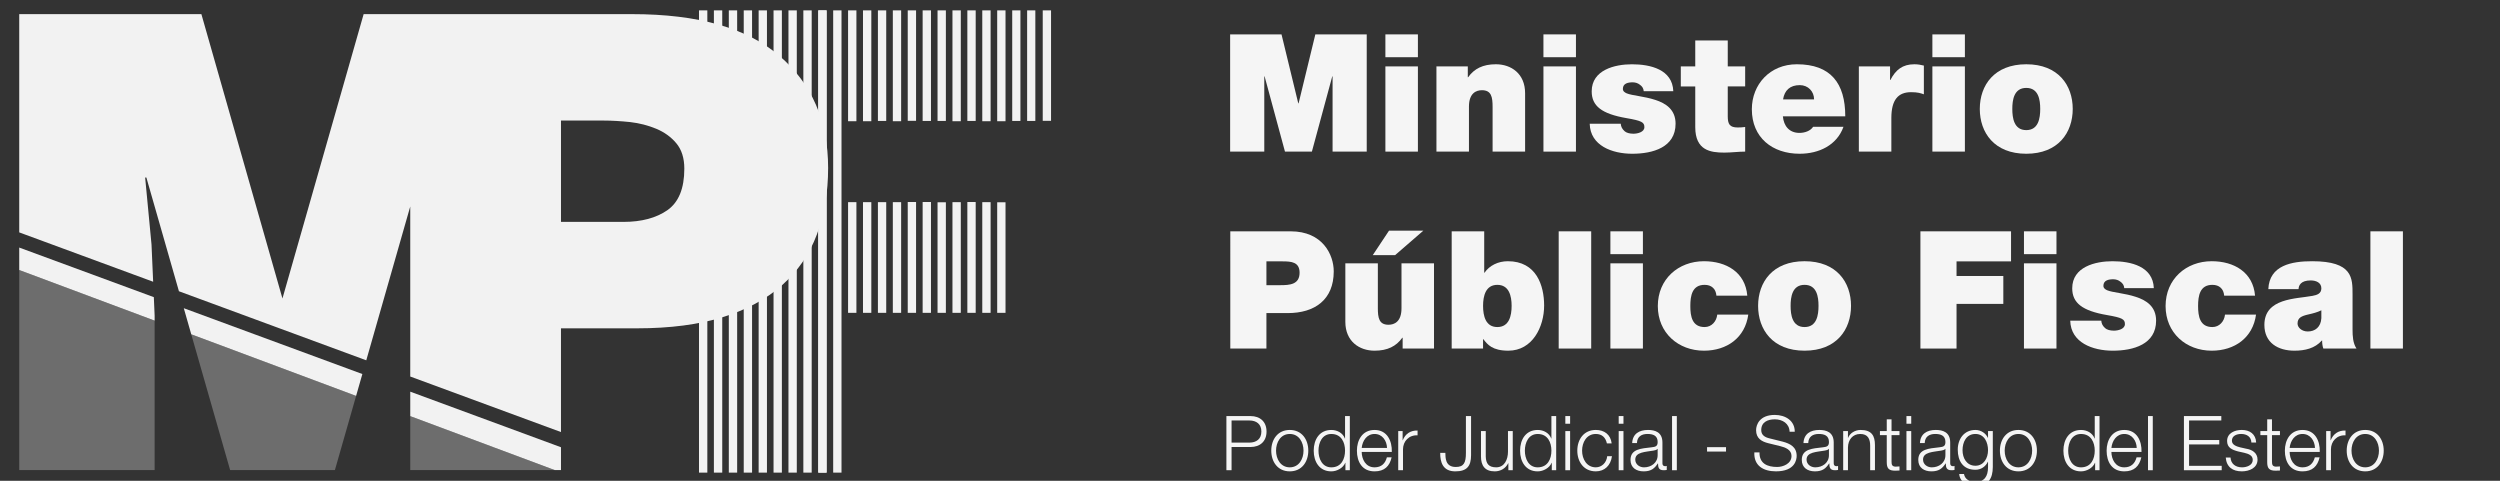 <?xml version="1.0" encoding="utf-8"?>
<!-- Generator: Adobe Illustrator 16.0.0, SVG Export Plug-In . SVG Version: 6.00 Build 0)  -->
<!DOCTYPE svg PUBLIC "-//W3C//DTD SVG 1.1//EN" "http://www.w3.org/Graphics/SVG/1.1/DTD/svg11.dtd">
<svg version="1.1" id="Capa_1" xmlns="http://www.w3.org/2000/svg" xmlns:xlink="http://www.w3.org/1999/xlink" x="0px" y="0px"
	 width="260px" height="50px" viewBox="0 0 260 50" enable-background="new 0 0 260 50" xml:space="preserve">
<rect x="0" y="0" width="260" height="50" fill="#333333" stroke="none"/>
<g>
	<g>
		<g opacity="0.3">
			<polygon fill-rule="evenodd" clip-rule="evenodd" fill="#F5F5F5" points="16.082,33.344 2,28.081 2,48.889 16.082,48.889 			"/>
			<polygon fill-rule="evenodd" clip-rule="evenodd" fill="#F5F5F5" points="42.667,43.277 42.667,48.889 56.75,48.889 
				57.697,48.889 			"/>
			<polygon fill-rule="evenodd" clip-rule="evenodd" fill="#F5F5F5" points="37.036,41.173 19.89,34.767 23.934,48.889 
				34.829,48.889 			"/>
		</g>
		<g>
			
				<rect x="72.946" y="1.329" fill-rule="evenodd" clip-rule="evenodd" fill="#F2F2F2" stroke="#F2F2F2" stroke-width="0.5" stroke-miterlimit="10" width="0.367" height="47.574"/>
			
				<rect x="74.495" y="1.329" fill-rule="evenodd" clip-rule="evenodd" fill="#F2F2F2" stroke="#F2F2F2" stroke-width="0.5" stroke-miterlimit="10" width="0.369" height="47.574"/>
			
				<rect x="76.046" y="1.329" fill-rule="evenodd" clip-rule="evenodd" fill="#F2F2F2" stroke="#F2F2F2" stroke-width="0.5" stroke-miterlimit="10" width="0.368" height="47.574"/>
			
				<rect x="77.598" y="1.329" fill-rule="evenodd" clip-rule="evenodd" fill="#F2F2F2" stroke="#F2F2F2" stroke-width="0.5" stroke-miterlimit="10" width="0.367" height="47.574"/>
			
				<rect x="79.148" y="1.329" fill-rule="evenodd" clip-rule="evenodd" fill="#F2F2F2" stroke="#F2F2F2" stroke-width="0.5" stroke-miterlimit="10" width="0.365" height="47.574"/>
			
				<rect x="80.698" y="1.329" fill-rule="evenodd" clip-rule="evenodd" fill="#F2F2F2" stroke="#F2F2F2" stroke-width="0.5" stroke-miterlimit="10" width="0.367" height="47.574"/>
			
				<rect x="82.25" y="1.329" fill-rule="evenodd" clip-rule="evenodd" fill="#F2F2F2" stroke="#F2F2F2" stroke-width="0.5" stroke-miterlimit="10" width="0.366" height="47.574"/>
			
				<rect x="83.799" y="1.329" fill-rule="evenodd" clip-rule="evenodd" fill="#F2F2F2" stroke="#F2F2F2" stroke-width="0.5" stroke-miterlimit="10" width="0.367" height="47.574"/>
			
				<rect x="85.351" y="1.329" fill-rule="evenodd" clip-rule="evenodd" fill="#F2F2F2" stroke="#F2F2F2" stroke-width="0.5" stroke-miterlimit="10" width="0.365" height="47.574"/>
			
				<rect x="85.351" y="1.329" fill-rule="evenodd" clip-rule="evenodd" fill="#F2F2F2" stroke="#F2F2F2" stroke-width="0.5" stroke-miterlimit="10" width="0.365" height="47.574"/>
			
				<rect x="86.901" y="1.329" fill-rule="evenodd" clip-rule="evenodd" fill="#F2F2F2" stroke="#F2F2F2" stroke-width="0.5" stroke-miterlimit="10" width="0.366" height="47.574"/>
			
				<rect x="88.45" y="21.274" fill-rule="evenodd" clip-rule="evenodd" fill="#F2F2F2" stroke="#F2F2F2" stroke-width="0.5" stroke-miterlimit="10" width="0.367" height="11.011"/>
			
				<rect x="88.45" y="1.329" fill-rule="evenodd" clip-rule="evenodd" fill="#F2F2F2" stroke="#F2F2F2" stroke-width="0.5" stroke-miterlimit="10" width="0.367" height="11.029"/>
			
				<rect x="90.001" y="21.274" fill-rule="evenodd" clip-rule="evenodd" fill="#F2F2F2" stroke="#F2F2F2" stroke-width="0.5" stroke-miterlimit="10" width="0.367" height="11.011"/>
			
				<rect x="90.001" y="1.329" fill-rule="evenodd" clip-rule="evenodd" fill="#F2F2F2" stroke="#F2F2F2" stroke-width="0.5" stroke-miterlimit="10" width="0.367" height="11.029"/>
			
				<rect x="91.553" y="21.274" fill-rule="evenodd" clip-rule="evenodd" fill="#F2F2F2" stroke="#F2F2F2" stroke-width="0.5" stroke-miterlimit="10" width="0.365" height="11.011"/>
			
				<rect x="91.553" y="1.329" fill-rule="evenodd" clip-rule="evenodd" fill="#F2F2F2" stroke="#F2F2F2" stroke-width="0.5" stroke-miterlimit="10" width="0.365" height="10.999"/>
			
				<rect x="93.104" y="21.274" fill-rule="evenodd" clip-rule="evenodd" fill="#F2F2F2" stroke="#F2F2F2" stroke-width="0.5" stroke-miterlimit="10" width="0.365" height="11.011"/>
			
				<rect x="93.104" y="1.329" fill-rule="evenodd" clip-rule="evenodd" fill="#F2F2F2" stroke="#F2F2F2" stroke-width="0.5" stroke-miterlimit="10" width="0.365" height="11.029"/>
			
				<rect x="94.654" y="21.259" fill-rule="evenodd" clip-rule="evenodd" fill="#F2F2F2" stroke="#F2F2F2" stroke-width="0.5" stroke-miterlimit="10" width="0.367" height="11.026"/>
			
				<rect x="94.654" y="1.329" fill-rule="evenodd" clip-rule="evenodd" fill="#F2F2F2" stroke="#F2F2F2" stroke-width="0.5" stroke-miterlimit="10" width="0.367" height="10.987"/>
			
				<rect x="96.204" y="21.259" fill-rule="evenodd" clip-rule="evenodd" fill="#F2F2F2" stroke="#F2F2F2" stroke-width="0.5" stroke-miterlimit="10" width="0.367" height="11.026"/>
			
				<rect x="96.204" y="1.329" fill-rule="evenodd" clip-rule="evenodd" fill="#F2F2F2" stroke="#F2F2F2" stroke-width="0.5" stroke-miterlimit="10" width="0.367" height="10.999"/>
			
				<rect x="97.754" y="21.287" fill-rule="evenodd" clip-rule="evenodd" fill="#F2F2F2" stroke="#F2F2F2" stroke-width="0.5" stroke-miterlimit="10" width="0.367" height="10.998"/>
			
				<rect x="97.754" y="1.329" fill-rule="evenodd" clip-rule="evenodd" fill="#F2F2F2" stroke="#F2F2F2" stroke-width="0.5" stroke-miterlimit="10" width="0.367" height="10.999"/>
			
				<rect x="99.306" y="21.274" fill-rule="evenodd" clip-rule="evenodd" fill="#F2F2F2" stroke="#F2F2F2" stroke-width="0.5" stroke-miterlimit="10" width="0.366" height="11.011"/>
			
				<rect x="99.306" y="1.329" fill-rule="evenodd" clip-rule="evenodd" fill="#F2F2F2" stroke="#F2F2F2" stroke-width="0.5" stroke-miterlimit="10" width="0.366" height="11.029"/>
			
				<rect x="100.855" y="21.259" fill-rule="evenodd" clip-rule="evenodd" fill="#F2F2F2" stroke="#F2F2F2" stroke-width="0.5" stroke-miterlimit="10" width="0.367" height="11.026"/>
			
				<rect x="100.855" y="1.329" fill-rule="evenodd" clip-rule="evenodd" fill="#F2F2F2" stroke="#F2F2F2" stroke-width="0.5" stroke-miterlimit="10" width="0.367" height="10.999"/>
			
				<rect x="102.407" y="21.274" fill-rule="evenodd" clip-rule="evenodd" fill="#F2F2F2" stroke="#F2F2F2" stroke-width="0.5" stroke-miterlimit="10" width="0.366" height="11.011"/>
			
				<rect x="102.407" y="1.329" fill-rule="evenodd" clip-rule="evenodd" fill="#F2F2F2" stroke="#F2F2F2" stroke-width="0.5" stroke-miterlimit="10" width="0.366" height="11.029"/>
			
				<rect x="103.958" y="21.287" fill-rule="evenodd" clip-rule="evenodd" fill="#F2F2F2" stroke="#F2F2F2" stroke-width="0.5" stroke-miterlimit="10" width="0.366" height="10.998"/>
			
				<rect x="103.958" y="1.329" fill-rule="evenodd" clip-rule="evenodd" fill="#F2F2F2" stroke="#F2F2F2" stroke-width="0.5" stroke-miterlimit="10" width="0.366" height="11.029"/>
			
				<rect x="105.521" y="1.329" fill-rule="evenodd" clip-rule="evenodd" fill="#F2F2F2" stroke="#F2F2F2" stroke-width="0.5" stroke-miterlimit="10" width="0.354" height="10.999"/>
			
				<rect x="107.072" y="1.329" fill-rule="evenodd" clip-rule="evenodd" fill="#F2F2F2" stroke="#F2F2F2" stroke-width="0.5" stroke-miterlimit="10" width="0.353" height="10.999"/>
			
				<rect x="108.694" y="1.329" fill-rule="evenodd" clip-rule="evenodd" fill="#F2F2F2" stroke="#F2F2F2" stroke-width="0.5" stroke-miterlimit="10" width="0.365" height="10.987"/>
		</g>
		<path fill-rule="evenodd" clip-rule="evenodd" fill="#F2F2F2" d="M81.065,5.816C77.696,2.909,72.593,1.47,65.729,1.47H56.75
			H42.667h-4.848l-8.444,29.573L20.944,1.47H2v22.698l13.928,5.133l-0.17-3.862l-0.663-6.975h0.128l3.386,11.826l19.483,7.182
			l4.574-15.999v12.923v4.762l15.675,5.776V34.146h7.908c3.454,0,6.428-0.392,8.908-1.161c2.481-0.769,4.54-1.873,6.174-3.324
			c1.635-1.455,2.848-3.201,3.623-5.271c0.775-2.068,1.171-4.374,1.171-6.918C86.126,12.595,84.434,8.71,81.065,5.816z
			 M69.408,21.861c-1.17,0.81-2.692,1.215-4.555,1.215h-6.511V12.538h4.455c0.846,0,1.748,0.057,2.72,0.155
			c0.987,0.112,1.889,0.349,2.736,0.699c0.831,0.349,1.536,0.851,2.084,1.509c0.551,0.657,0.833,1.538,0.833,2.641
			C71.169,19.611,70.578,21.036,69.408,21.861z"/>
		<polygon fill-rule="evenodd" clip-rule="evenodd" fill="#F2F2F2" points="19.891,34.767 37.035,41.173 37.685,38.899 
			19.114,32.053 		"/>
		<polygon fill-rule="evenodd" clip-rule="evenodd" fill="#F2F2F2" points="42.667,40.734 42.667,43.277 57.697,48.889 
			58.342,48.889 58.342,46.513 		"/>
		<polygon fill-rule="evenodd" clip-rule="evenodd" fill="#F2F2F2" points="15.998,30.904 2,25.746 2,28.081 16.082,33.344 
			16.082,32.817 		"/>
	</g>
	<g>
		<path fill="#F5F5F5" d="M127.546,43.271h2.501c1.01,0,1.673,0.592,1.673,1.609s-0.663,1.609-1.673,1.609h-1.964v2.414h-0.537
			V43.271z M128.083,46.032h1.846c0.742,0,1.254-0.379,1.254-1.152c0-0.772-0.513-1.151-1.254-1.151h-1.846V46.032z"/>
		<path fill="#F5F5F5" d="M136.063,46.868c0,1.167-0.679,2.153-1.926,2.153c-1.246,0-1.925-0.986-1.925-2.153
			c0-1.168,0.679-2.153,1.925-2.153C135.384,44.715,136.063,45.7,136.063,46.868z M132.709,46.868c0,0.867,0.474,1.735,1.428,1.735
			c0.955,0,1.429-0.868,1.429-1.735c0-0.868-0.474-1.735-1.429-1.735C133.183,45.133,132.709,46,132.709,46.868z"/>
		<path fill="#F5F5F5" d="M140.382,48.903h-0.458V48.13h-0.016c-0.213,0.529-0.86,0.892-1.451,0.892
			c-1.239,0-1.831-1.002-1.831-2.153c0-1.152,0.592-2.153,1.831-2.153c0.607,0,1.198,0.308,1.412,0.891h0.016v-2.335h0.497V48.903z
			 M138.457,48.604c1.057,0,1.428-0.892,1.428-1.735c0-0.845-0.371-1.735-1.428-1.735c-0.947,0-1.334,0.891-1.334,1.735
			C137.123,47.712,137.51,48.604,138.457,48.604z"/>
		<path fill="#F5F5F5" d="M141.616,47.002c0.008,0.726,0.386,1.602,1.341,1.602c0.726,0,1.12-0.426,1.278-1.041h0.496
			c-0.213,0.923-0.749,1.459-1.774,1.459c-1.294,0-1.838-0.994-1.838-2.153c0-1.073,0.544-2.153,1.838-2.153
			c1.31,0,1.83,1.144,1.791,2.287H141.616z M144.251,46.584c-0.024-0.749-0.489-1.451-1.294-1.451c-0.813,0-1.263,0.71-1.341,1.451
			H144.251z"/>
		<path fill="#F5F5F5" d="M145.415,44.833h0.457v0.954h0.016c0.253-0.654,0.805-1.041,1.539-1.01v0.497
			c-0.899-0.047-1.515,0.615-1.515,1.46v2.169h-0.497V44.833z"/>
		<path fill="#F5F5F5" d="M152.455,43.271h0.536v4.063c0,1.145-0.426,1.688-1.641,1.688c-1.294,0-1.577-0.946-1.569-1.925h0.536
			c0.016,0.481-0.031,1.468,1.081,1.468c0.836,0,1.057-0.427,1.057-1.46V43.271z"/>
		<path fill="#F5F5F5" d="M157.327,48.903h-0.457V48.17h-0.016c-0.261,0.544-0.797,0.852-1.404,0.852
			c-1.025,0-1.428-0.6-1.428-1.546v-2.643h0.497v2.65c0.023,0.733,0.3,1.12,1.088,1.12c0.853,0,1.223-0.805,1.223-1.633v-2.138
			h0.497V48.903z"/>
		<path fill="#F5F5F5" d="M161.844,48.903h-0.457V48.13h-0.017c-0.213,0.529-0.859,0.892-1.451,0.892
			c-1.238,0-1.83-1.002-1.83-2.153c0-1.152,0.592-2.153,1.83-2.153c0.607,0,1.199,0.308,1.412,0.891h0.016v-2.335h0.497V48.903z
			 M159.919,48.604c1.058,0,1.428-0.892,1.428-1.735c0-0.845-0.37-1.735-1.428-1.735c-0.946,0-1.333,0.891-1.333,1.735
			C158.586,47.712,158.973,48.604,159.919,48.604z"/>
		<path fill="#F5F5F5" d="M162.795,43.271h0.497v0.797h-0.497V43.271z M162.795,44.833h0.497v4.07h-0.497V44.833z"/>
		<path fill="#F5F5F5" d="M167.116,46.11c-0.134-0.607-0.505-0.978-1.151-0.978c-0.955,0-1.428,0.867-1.428,1.735
			c0,0.867,0.473,1.735,1.428,1.735c0.615,0,1.12-0.481,1.183-1.159h0.497c-0.134,0.978-0.772,1.577-1.68,1.577
			c-1.247,0-1.925-0.986-1.925-2.153c0-1.168,0.678-2.153,1.925-2.153c0.867,0,1.538,0.465,1.648,1.396H167.116z"/>
		<path fill="#F5F5F5" d="M168.344,43.271h0.497v0.797h-0.497V43.271z M168.344,44.833h0.497v4.07h-0.497V44.833z"/>
		<path fill="#F5F5F5" d="M169.746,46.079c0.048-0.954,0.718-1.364,1.649-1.364c0.718,0,1.498,0.221,1.498,1.309v2.162
			c0,0.189,0.095,0.3,0.292,0.3c0.056,0,0.118-0.016,0.158-0.031v0.418c-0.11,0.023-0.189,0.031-0.323,0.031
			c-0.505,0-0.584-0.284-0.584-0.71h-0.016c-0.348,0.528-0.702,0.828-1.483,0.828c-0.749,0-1.364-0.371-1.364-1.191
			c0-1.144,1.112-1.183,2.185-1.31c0.41-0.047,0.639-0.103,0.639-0.552c0-0.671-0.48-0.836-1.064-0.836
			c-0.615,0-1.073,0.283-1.089,0.946H169.746z M172.396,46.679h-0.016c-0.063,0.118-0.284,0.158-0.418,0.182
			c-0.844,0.149-1.894,0.142-1.894,0.938c0,0.497,0.442,0.805,0.907,0.805c0.758,0,1.429-0.481,1.42-1.278V46.679z"/>
		<path fill="#F5F5F5" d="M173.893,43.271h0.497v5.633h-0.497V43.271z"/>
		<path fill="#F5F5F5" d="M177.534,46.963v-0.458h1.972v0.458H177.534z"/>
		<path fill="#F5F5F5" d="M182.988,47.05c-0.023,1.159,0.813,1.515,1.838,1.515c0.592,0,1.491-0.324,1.491-1.145
			c0-0.639-0.639-0.892-1.159-1.018l-1.255-0.308c-0.662-0.165-1.27-0.481-1.27-1.356c0-0.553,0.354-1.586,1.94-1.586
			c1.112,0,2.091,0.6,2.082,1.751h-0.536c-0.031-0.859-0.741-1.293-1.538-1.293c-0.733,0-1.412,0.283-1.412,1.12
			c0,0.528,0.395,0.749,0.852,0.859l1.373,0.34c0.797,0.213,1.459,0.56,1.459,1.482c0,0.387-0.157,1.609-2.153,1.609
			c-1.333,0-2.312-0.6-2.248-1.972H182.988z"/>
		<path fill="#F5F5F5" d="M187.56,46.079c0.048-0.954,0.718-1.364,1.649-1.364c0.718,0,1.498,0.221,1.498,1.309v2.162
			c0,0.189,0.095,0.3,0.292,0.3c0.056,0,0.118-0.016,0.158-0.031v0.418c-0.11,0.023-0.189,0.031-0.323,0.031
			c-0.505,0-0.584-0.284-0.584-0.71h-0.016c-0.348,0.528-0.702,0.828-1.483,0.828c-0.749,0-1.365-0.371-1.365-1.191
			c0-1.144,1.113-1.183,2.186-1.31c0.41-0.047,0.639-0.103,0.639-0.552c0-0.671-0.48-0.836-1.064-0.836
			c-0.615,0-1.073,0.283-1.089,0.946H187.56z M190.21,46.679h-0.016c-0.063,0.118-0.283,0.158-0.418,0.182
			c-0.844,0.149-1.894,0.142-1.894,0.938c0,0.497,0.442,0.805,0.907,0.805c0.758,0,1.429-0.481,1.42-1.278V46.679z"/>
		<path fill="#F5F5F5" d="M191.69,44.833h0.497v0.702h0.016c0.181-0.489,0.726-0.82,1.302-0.82c1.144,0,1.49,0.599,1.49,1.569v2.619
			h-0.497v-2.54c0-0.702-0.229-1.23-1.033-1.23c-0.789,0-1.262,0.6-1.277,1.396v2.375h-0.497V44.833z"/>
		<path fill="#F5F5F5" d="M196.72,44.833h0.828v0.418h-0.828v2.745c0,0.323,0.047,0.513,0.401,0.536
			c0.143,0,0.284-0.008,0.427-0.023v0.426c-0.15,0-0.292,0.016-0.442,0.016c-0.662,0-0.892-0.221-0.883-0.915v-2.784h-0.71v-0.418
			h0.71V43.61h0.497V44.833z"/>
		<path fill="#F5F5F5" d="M198.271,43.271h0.497v0.797h-0.497V43.271z M198.271,44.833h0.497v4.07h-0.497V44.833z"/>
		<path fill="#F5F5F5" d="M199.674,46.079c0.048-0.954,0.718-1.364,1.649-1.364c0.718,0,1.498,0.221,1.498,1.309v2.162
			c0,0.189,0.095,0.3,0.292,0.3c0.056,0,0.118-0.016,0.158-0.031v0.418c-0.11,0.023-0.189,0.031-0.323,0.031
			c-0.505,0-0.584-0.284-0.584-0.71h-0.016c-0.348,0.528-0.702,0.828-1.483,0.828c-0.749,0-1.364-0.371-1.364-1.191
			c0-1.144,1.112-1.183,2.185-1.31c0.41-0.047,0.639-0.103,0.639-0.552c0-0.671-0.48-0.836-1.064-0.836
			c-0.615,0-1.073,0.283-1.089,0.946H199.674z M202.324,46.679h-0.016c-0.063,0.118-0.284,0.158-0.418,0.182
			c-0.844,0.149-1.894,0.142-1.894,0.938c0,0.497,0.442,0.805,0.907,0.805c0.758,0,1.429-0.481,1.42-1.278V46.679z"/>
		<path fill="#F5F5F5" d="M207.252,48.572c-0.008,1.215-0.474,1.956-1.807,1.956c-0.813,0-1.617-0.362-1.688-1.23h0.497
			c0.11,0.6,0.639,0.813,1.191,0.813c0.915,0,1.31-0.544,1.31-1.538V48.02h-0.016c-0.229,0.497-0.71,0.837-1.294,0.837
			c-1.302,0-1.838-0.932-1.838-2.091c0-1.12,0.662-2.051,1.838-2.051c0.592,0,1.097,0.37,1.294,0.82h0.016v-0.702h0.497V48.572z
			 M206.755,46.82c0-0.797-0.371-1.688-1.31-1.688c-0.947,0-1.341,0.844-1.341,1.688c0,0.82,0.426,1.617,1.341,1.617
			C206.305,48.438,206.755,47.649,206.755,46.82z"/>
		<path fill="#F5F5F5" d="M211.84,46.868c0,1.167-0.679,2.153-1.925,2.153c-1.247,0-1.925-0.986-1.925-2.153
			c0-1.168,0.678-2.153,1.925-2.153C211.161,44.715,211.84,45.7,211.84,46.868z M208.487,46.868c0,0.867,0.473,1.735,1.428,1.735
			c0.954,0,1.428-0.868,1.428-1.735c0-0.868-0.474-1.735-1.428-1.735C208.96,45.133,208.487,46,208.487,46.868z"/>
		<path fill="#F5F5F5" d="M218.35,48.903h-0.457V48.13h-0.017c-0.213,0.529-0.859,0.892-1.451,0.892c-1.238,0-1.83-1.002-1.83-2.153
			c0-1.152,0.592-2.153,1.83-2.153c0.607,0,1.199,0.308,1.412,0.891h0.016v-2.335h0.497V48.903z M216.425,48.604
			c1.058,0,1.428-0.892,1.428-1.735c0-0.845-0.37-1.735-1.428-1.735c-0.946,0-1.333,0.891-1.333,1.735
			C215.092,47.712,215.479,48.604,216.425,48.604z"/>
		<path fill="#F5F5F5" d="M219.585,47.002c0.008,0.726,0.386,1.602,1.341,1.602c0.726,0,1.12-0.426,1.278-1.041h0.496
			c-0.213,0.923-0.749,1.459-1.774,1.459c-1.294,0-1.838-0.994-1.838-2.153c0-1.073,0.544-2.153,1.838-2.153
			c1.31,0,1.83,1.144,1.791,2.287H219.585z M222.22,46.584c-0.024-0.749-0.489-1.451-1.294-1.451c-0.813,0-1.263,0.71-1.341,1.451
			H222.22z"/>
		<path fill="#F5F5F5" d="M223.392,43.271h0.497v5.633h-0.497V43.271z"/>
		<path fill="#F5F5F5" d="M227.128,43.271h3.889v0.458h-3.353v2.035h3.14v0.457h-3.14v2.225h3.393v0.458h-3.929V43.271z"/>
		<path fill="#F5F5F5" d="M234.145,46.023c-0.023-0.615-0.497-0.891-1.065-0.891c-0.441,0-0.962,0.173-0.962,0.702
			c0,0.441,0.505,0.6,0.844,0.686l0.663,0.15c0.567,0.087,1.159,0.418,1.159,1.128c0,0.884-0.876,1.223-1.633,1.223
			c-0.946,0-1.594-0.441-1.673-1.436h0.497c0.04,0.671,0.537,1.018,1.199,1.018c0.466,0,1.112-0.205,1.112-0.773
			c0-0.473-0.441-0.631-0.892-0.741l-0.639-0.142c-0.646-0.174-1.136-0.395-1.136-1.089c0-0.828,0.813-1.144,1.53-1.144
			c0.813,0,1.459,0.426,1.491,1.309H234.145z"/>
		<path fill="#F5F5F5" d="M236.286,44.833h0.829v0.418h-0.829v2.745c0,0.323,0.048,0.513,0.402,0.536
			c0.143,0,0.284-0.008,0.427-0.023v0.426c-0.15,0-0.292,0.016-0.442,0.016c-0.662,0-0.891-0.221-0.883-0.915v-2.784h-0.71v-0.418
			h0.71V43.61h0.496V44.833z"/>
		<path fill="#F5F5F5" d="M238.123,47.002c0.008,0.726,0.386,1.602,1.341,1.602c0.726,0,1.12-0.426,1.278-1.041h0.496
			c-0.213,0.923-0.749,1.459-1.774,1.459c-1.294,0-1.838-0.994-1.838-2.153c0-1.073,0.544-2.153,1.838-2.153
			c1.31,0,1.83,1.144,1.791,2.287H238.123z M240.758,46.584c-0.024-0.749-0.489-1.451-1.294-1.451c-0.813,0-1.263,0.71-1.341,1.451
			H240.758z"/>
		<path fill="#F5F5F5" d="M241.922,44.833h0.457v0.954h0.016c0.253-0.654,0.805-1.041,1.539-1.01v0.497
			c-0.899-0.047-1.515,0.615-1.515,1.46v2.169h-0.497V44.833z"/>
		<path fill="#F5F5F5" d="M247.907,46.868c0,1.167-0.679,2.153-1.925,2.153c-1.247,0-1.925-0.986-1.925-2.153
			c0-1.168,0.678-2.153,1.925-2.153C247.229,44.715,247.907,45.7,247.907,46.868z M244.555,46.868c0,0.867,0.473,1.735,1.428,1.735
			c0.954,0,1.428-0.868,1.428-1.735c0-0.868-0.474-1.735-1.428-1.735C245.027,45.133,244.555,46,244.555,46.868z"/>
	</g>
	<g>
		<path fill="#F5F5F5" d="M127.934,3.576h5.344l1.742,7.171h0.034l1.742-7.171h5.344v12.191h-3.552v-7.82h-0.034l-2.117,7.82h-2.8
			l-2.117-7.82h-0.034v7.82h-3.552V3.576z"/>
		<path fill="#F5F5F5" d="M147.462,5.95h-3.381V3.576h3.381V5.95z M144.081,6.906h3.381v8.862h-3.381V6.906z"/>
		<path fill="#F5F5F5" d="M149.389,6.906h3.262v1.127h0.034c0.632-0.888,1.536-1.349,2.885-1.349c1.589,0,3.04,0.973,3.04,3.005
			v6.079h-3.381v-4.645c0-1.024-0.12-1.741-1.11-1.741c-0.58,0-1.349,0.29-1.349,1.708v4.678h-3.381V6.906z"/>
		<path fill="#F5F5F5" d="M163.898,5.95h-3.381V3.576h3.381V5.95z M160.518,6.906h3.381v8.862h-3.381V6.906z"/>
		<path fill="#F5F5F5" d="M170.947,9.484c-0.017-0.291-0.17-0.513-0.393-0.666c-0.204-0.171-0.478-0.256-0.751-0.256
			c-0.479,0-1.024,0.103-1.024,0.683c0,0.256,0.205,0.375,0.393,0.461c0.563,0.239,1.844,0.308,2.971,0.683
			c1.127,0.358,2.117,1.024,2.117,2.476c0,2.459-2.355,3.125-4.507,3.125c-2.084,0-4.371-0.837-4.423-3.125h3.228
			c0.017,0.308,0.153,0.563,0.409,0.786c0.171,0.154,0.495,0.256,0.905,0.256c0.444,0,1.144-0.17,1.144-0.683
			s-0.29-0.666-1.86-0.939c-2.579-0.444-3.62-1.263-3.62-2.783c0-2.236,2.407-2.817,4.184-2.817c1.912,0,4.217,0.529,4.303,2.8
			H170.947z"/>
		<path fill="#F5F5F5" d="M179.686,6.906h1.811v2.083h-1.811v3.091c0,0.819,0.188,1.178,1.042,1.178
			c0.256,0,0.513-0.017,0.769-0.051v2.561c-0.684,0-1.451,0.103-2.169,0.103c-1.434,0-3.021-0.222-3.021-2.646V8.989h-1.503V6.906
			h1.503V4.208h3.38V6.906z"/>
		<path fill="#F5F5F5" d="M185.42,12.097c0.085,1.007,0.666,1.725,1.725,1.725c0.546,0,1.144-0.205,1.417-0.632h3.159
			c-0.684,1.912-2.544,2.8-4.56,2.8c-2.834,0-4.969-1.673-4.969-4.627c0-2.578,1.879-4.678,4.679-4.678
			c3.518,0,5.037,1.963,5.037,5.413H185.42z M188.664,10.338c0-0.82-0.614-1.485-1.485-1.485c-1.008,0-1.588,0.529-1.741,1.485
			H188.664z"/>
		<path fill="#F5F5F5" d="M193.321,6.906h3.244v1.417h0.034c0.547-1.059,1.264-1.639,2.493-1.639c0.342,0,0.666,0.051,0.99,0.136
			v2.988c-0.342-0.12-0.648-0.222-1.332-0.222c-1.332,0-2.049,0.786-2.049,2.681v3.5h-3.381V6.906z"/>
		<path fill="#F5F5F5" d="M204.349,5.95h-3.381V3.576h3.381V5.95z M200.968,6.906h3.381v8.862h-3.381V6.906z"/>
		<path fill="#F5F5F5" d="M210.732,15.99c-3.33,0-4.833-2.203-4.833-4.662c0-2.458,1.503-4.644,4.833-4.644
			c3.329,0,4.832,2.186,4.832,4.644C215.564,13.787,214.062,15.99,210.732,15.99z M210.732,9.143c-1.281,0-1.452,1.247-1.452,2.186
			s0.171,2.203,1.452,2.203c1.28,0,1.451-1.264,1.451-2.203S212.013,9.143,210.732,9.143z"/>
		<path fill="#F5F5F5" d="M127.951,24.058h6.284c3.313,0,4.474,2.425,4.474,4.166c0,2.954-1.98,4.337-4.781,4.337h-2.22v3.688
			h-3.757V24.058z M131.708,29.658h1.451c0.974,0,1.998-0.068,1.998-1.298c0-1.11-0.854-1.178-1.776-1.178h-1.673V29.658z"/>
		<path fill="#F5F5F5" d="M149.137,36.249h-3.262v-1.127h-0.034c-0.632,0.888-1.536,1.349-2.886,1.349
			c-1.588,0-3.039-0.973-3.039-3.005v-6.079h3.381v4.645c0,1.024,0.119,1.742,1.11,1.742c0.58,0,1.349-0.29,1.349-1.708v-4.679
			h3.381V36.249z M145.09,26.533h-2.322l1.69-2.544h3.568L145.09,26.533z"/>
		<path fill="#F5F5F5" d="M150.977,24.058h3.381v4.303h0.034c0.513-0.751,1.417-1.194,2.425-1.194c2.971,0,3.773,2.526,3.773,4.609
			c0,2.22-1.213,4.695-3.723,4.695c-1.656,0-2.168-0.632-2.595-1.195h-0.034v0.974h-3.262V24.058z M155.724,29.624
			c-1.213,0-1.485,1.145-1.485,2.186c0,1.059,0.272,2.203,1.485,2.203c1.212,0,1.485-1.145,1.485-2.203
			C157.209,30.769,156.936,29.624,155.724,29.624z"/>
		<path fill="#F5F5F5" d="M162.104,24.058h3.381v12.191h-3.381V24.058z"/>
		<path fill="#F5F5F5" d="M170.862,26.432h-3.381v-2.374h3.381V26.432z M167.481,27.387h3.381v8.862h-3.381V27.387z"/>
		<path fill="#F5F5F5" d="M178.509,30.751c-0.034-0.358-0.153-0.648-0.375-0.837c-0.205-0.188-0.495-0.29-0.854-0.29
			c-1.298,0-1.486,1.127-1.486,2.203c0,1.075,0.188,2.186,1.486,2.186c0.733,0,1.246-0.598,1.314-1.298h3.227
			c-0.324,2.407-2.22,3.756-4.609,3.756c-2.664,0-4.799-1.844-4.799-4.644c0-2.801,2.135-4.661,4.799-4.661
			c2.321,0,4.303,1.144,4.507,3.585H178.509z"/>
		<path fill="#F5F5F5" d="M187.675,36.471c-3.33,0-4.832-2.202-4.832-4.661s1.502-4.644,4.832-4.644
			c3.329,0,4.832,2.185,4.832,4.644S191.004,36.471,187.675,36.471z M187.675,29.624c-1.281,0-1.452,1.246-1.452,2.186
			s0.171,2.203,1.452,2.203c1.28,0,1.451-1.264,1.451-2.203S188.955,29.624,187.675,29.624z"/>
		<path fill="#F5F5F5" d="M199.723,24.058h9.425v3.125h-5.669v1.52h4.866v2.902h-4.866v4.645h-3.756V24.058z"/>
		<path fill="#F5F5F5" d="M213.873,26.432h-3.381v-2.374h3.381V26.432z M210.492,27.387h3.381v8.862h-3.381V27.387z"/>
		<path fill="#F5F5F5" d="M220.922,29.966c-0.017-0.29-0.17-0.513-0.393-0.666c-0.204-0.171-0.478-0.256-0.751-0.256
			c-0.479,0-1.024,0.103-1.024,0.683c0,0.256,0.205,0.376,0.393,0.461c0.563,0.239,1.844,0.308,2.971,0.683
			c1.127,0.359,2.117,1.024,2.117,2.477c0,2.458-2.355,3.124-4.507,3.124c-2.084,0-4.371-0.836-4.423-3.124h3.228
			c0.017,0.307,0.153,0.563,0.409,0.785c0.171,0.153,0.495,0.256,0.905,0.256c0.444,0,1.144-0.171,1.144-0.683
			c0-0.513-0.29-0.666-1.86-0.939c-2.579-0.443-3.62-1.264-3.62-2.783c0-2.236,2.407-2.816,4.184-2.816
			c1.912,0,4.217,0.528,4.303,2.8H220.922z"/>
		<path fill="#F5F5F5" d="M231.316,30.751c-0.034-0.358-0.153-0.648-0.375-0.837c-0.205-0.188-0.495-0.29-0.854-0.29
			c-1.298,0-1.486,1.127-1.486,2.203c0,1.075,0.188,2.186,1.486,2.186c0.733,0,1.246-0.598,1.314-1.298h3.227
			c-0.324,2.407-2.22,3.756-4.609,3.756c-2.664,0-4.798-1.844-4.798-4.644c0-2.801,2.134-4.661,4.798-4.661
			c2.321,0,4.303,1.144,4.507,3.585H231.316z"/>
		<path fill="#F5F5F5" d="M244.665,34.269c0,0.666,0.034,1.417,0.41,1.98h-3.449c-0.085-0.239-0.137-0.598-0.119-0.837h-0.034
			c-0.718,0.82-1.759,1.059-2.852,1.059c-1.708,0-3.125-0.819-3.125-2.681c0-2.8,3.278-2.697,5.003-3.021
			c0.461-0.086,0.922-0.223,0.922-0.786c0-0.598-0.563-0.819-1.109-0.819c-1.042,0-1.247,0.529-1.264,0.905h-3.142
			c0.103-2.493,2.459-2.902,4.559-2.902c4.234,0,4.2,1.758,4.2,3.466V34.269z M241.421,32.271c-0.409,0.205-0.87,0.324-1.332,0.427
			c-0.751,0.171-1.144,0.358-1.144,0.956c0,0.41,0.444,0.82,1.059,0.82c0.769,0,1.366-0.461,1.417-1.384V32.271z"/>
		<path fill="#F5F5F5" d="M246.522,24.058h3.381v12.191h-3.381V24.058z"/>
	</g>
</g>
</svg>
